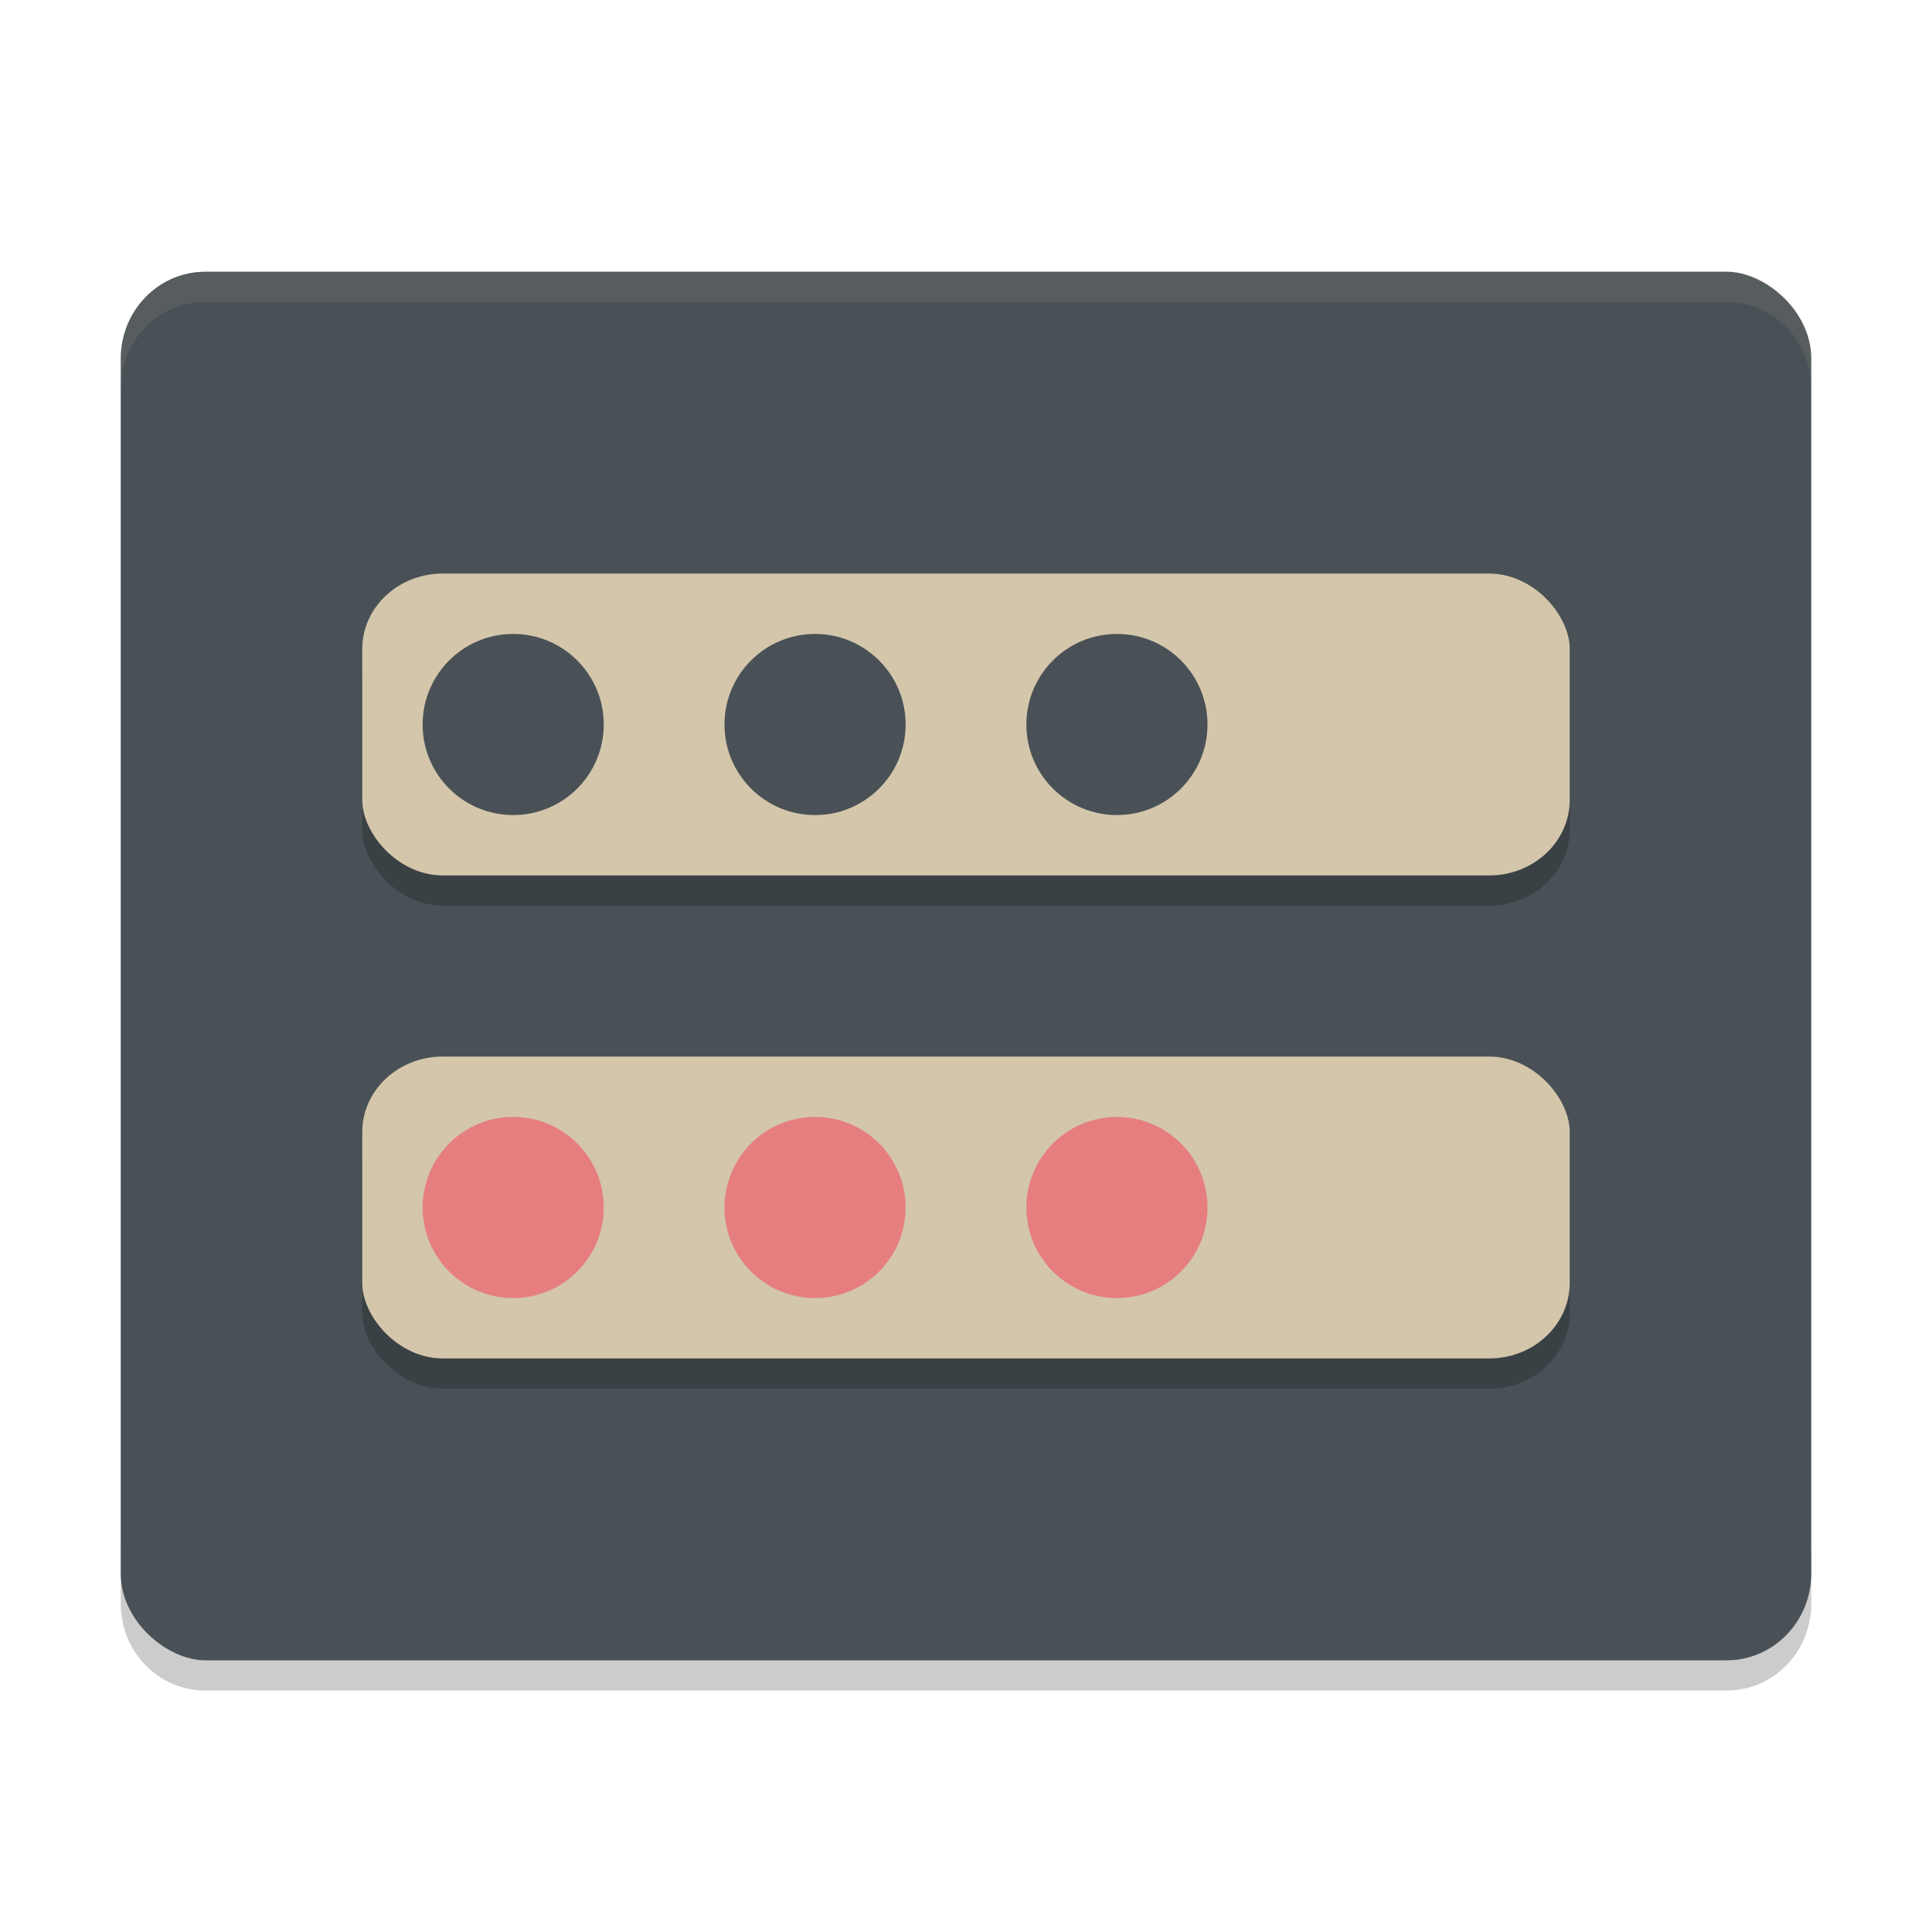 <svg xmlns="http://www.w3.org/2000/svg" width="64" height="64" version="1">
 <path style="opacity:0.2" d="m 4,51.124 0,2 C 4,54.718 5.25,56 6.801,56 L 57.2,56 C 58.75,56 60,54.718 60,53.124 l 0,-2 c 0,1.594 -1.25,2.876 -2.8,2.876 l -50.399,0 c -1.55,0 -2.8,-1.282 -2.8,-2.876 z"/>
 <rect style="fill:#495156" width="45.999" height="56" x="-55" y="-60" rx="2.876" ry="2.8" transform="matrix(0,-1,-1,0,0,0)"/>
 <g style="opacity:0.2" transform="matrix(2,0,0,2,5.760572e-5,8.008e-4)">
  <rect width="20" height="5" x="6" y="10" rx="1.333" ry="1.25"/>
  <rect width="20" height="5" x="6" y="18" rx="1.333" ry="1.25"/>
 </g>
 <rect style="fill:#d3c6aa" width="39.999" height="10" x="12" y="19" rx="2.666" ry="2.5"/>
 <rect style="fill:#d3c6aa" width="39.999" height="10" x="12" y="35" rx="2.666" ry="2.5"/>
 <path style="opacity:0.1;fill:#d3c6aa" d="M 6.801 9 C 5.25 9 4 10.282 4 11.875 L 4 12.877 C 4 11.284 5.25 10.002 6.801 10.002 L 57.199 10.002 C 58.749 10.002 60 11.284 60 12.877 L 60 11.875 C 60 10.282 58.749 9 57.199 9 L 6.801 9 z"/>
 <circle style="fill:#495156" cx="17" cy="24" r="3"/>
 <circle style="fill:#e67e80" cx="17" cy="40" r="3"/>
 <circle style="fill:#495156" cx="27" cy="24" r="3"/>
 <circle style="fill:#e67e80" cx="27" cy="40" r="3"/>
 <circle style="fill:#495156" cx="37" cy="24" r="3"/>
 <circle style="fill:#e67e80" cx="37" cy="40" r="3"/>
</svg>
